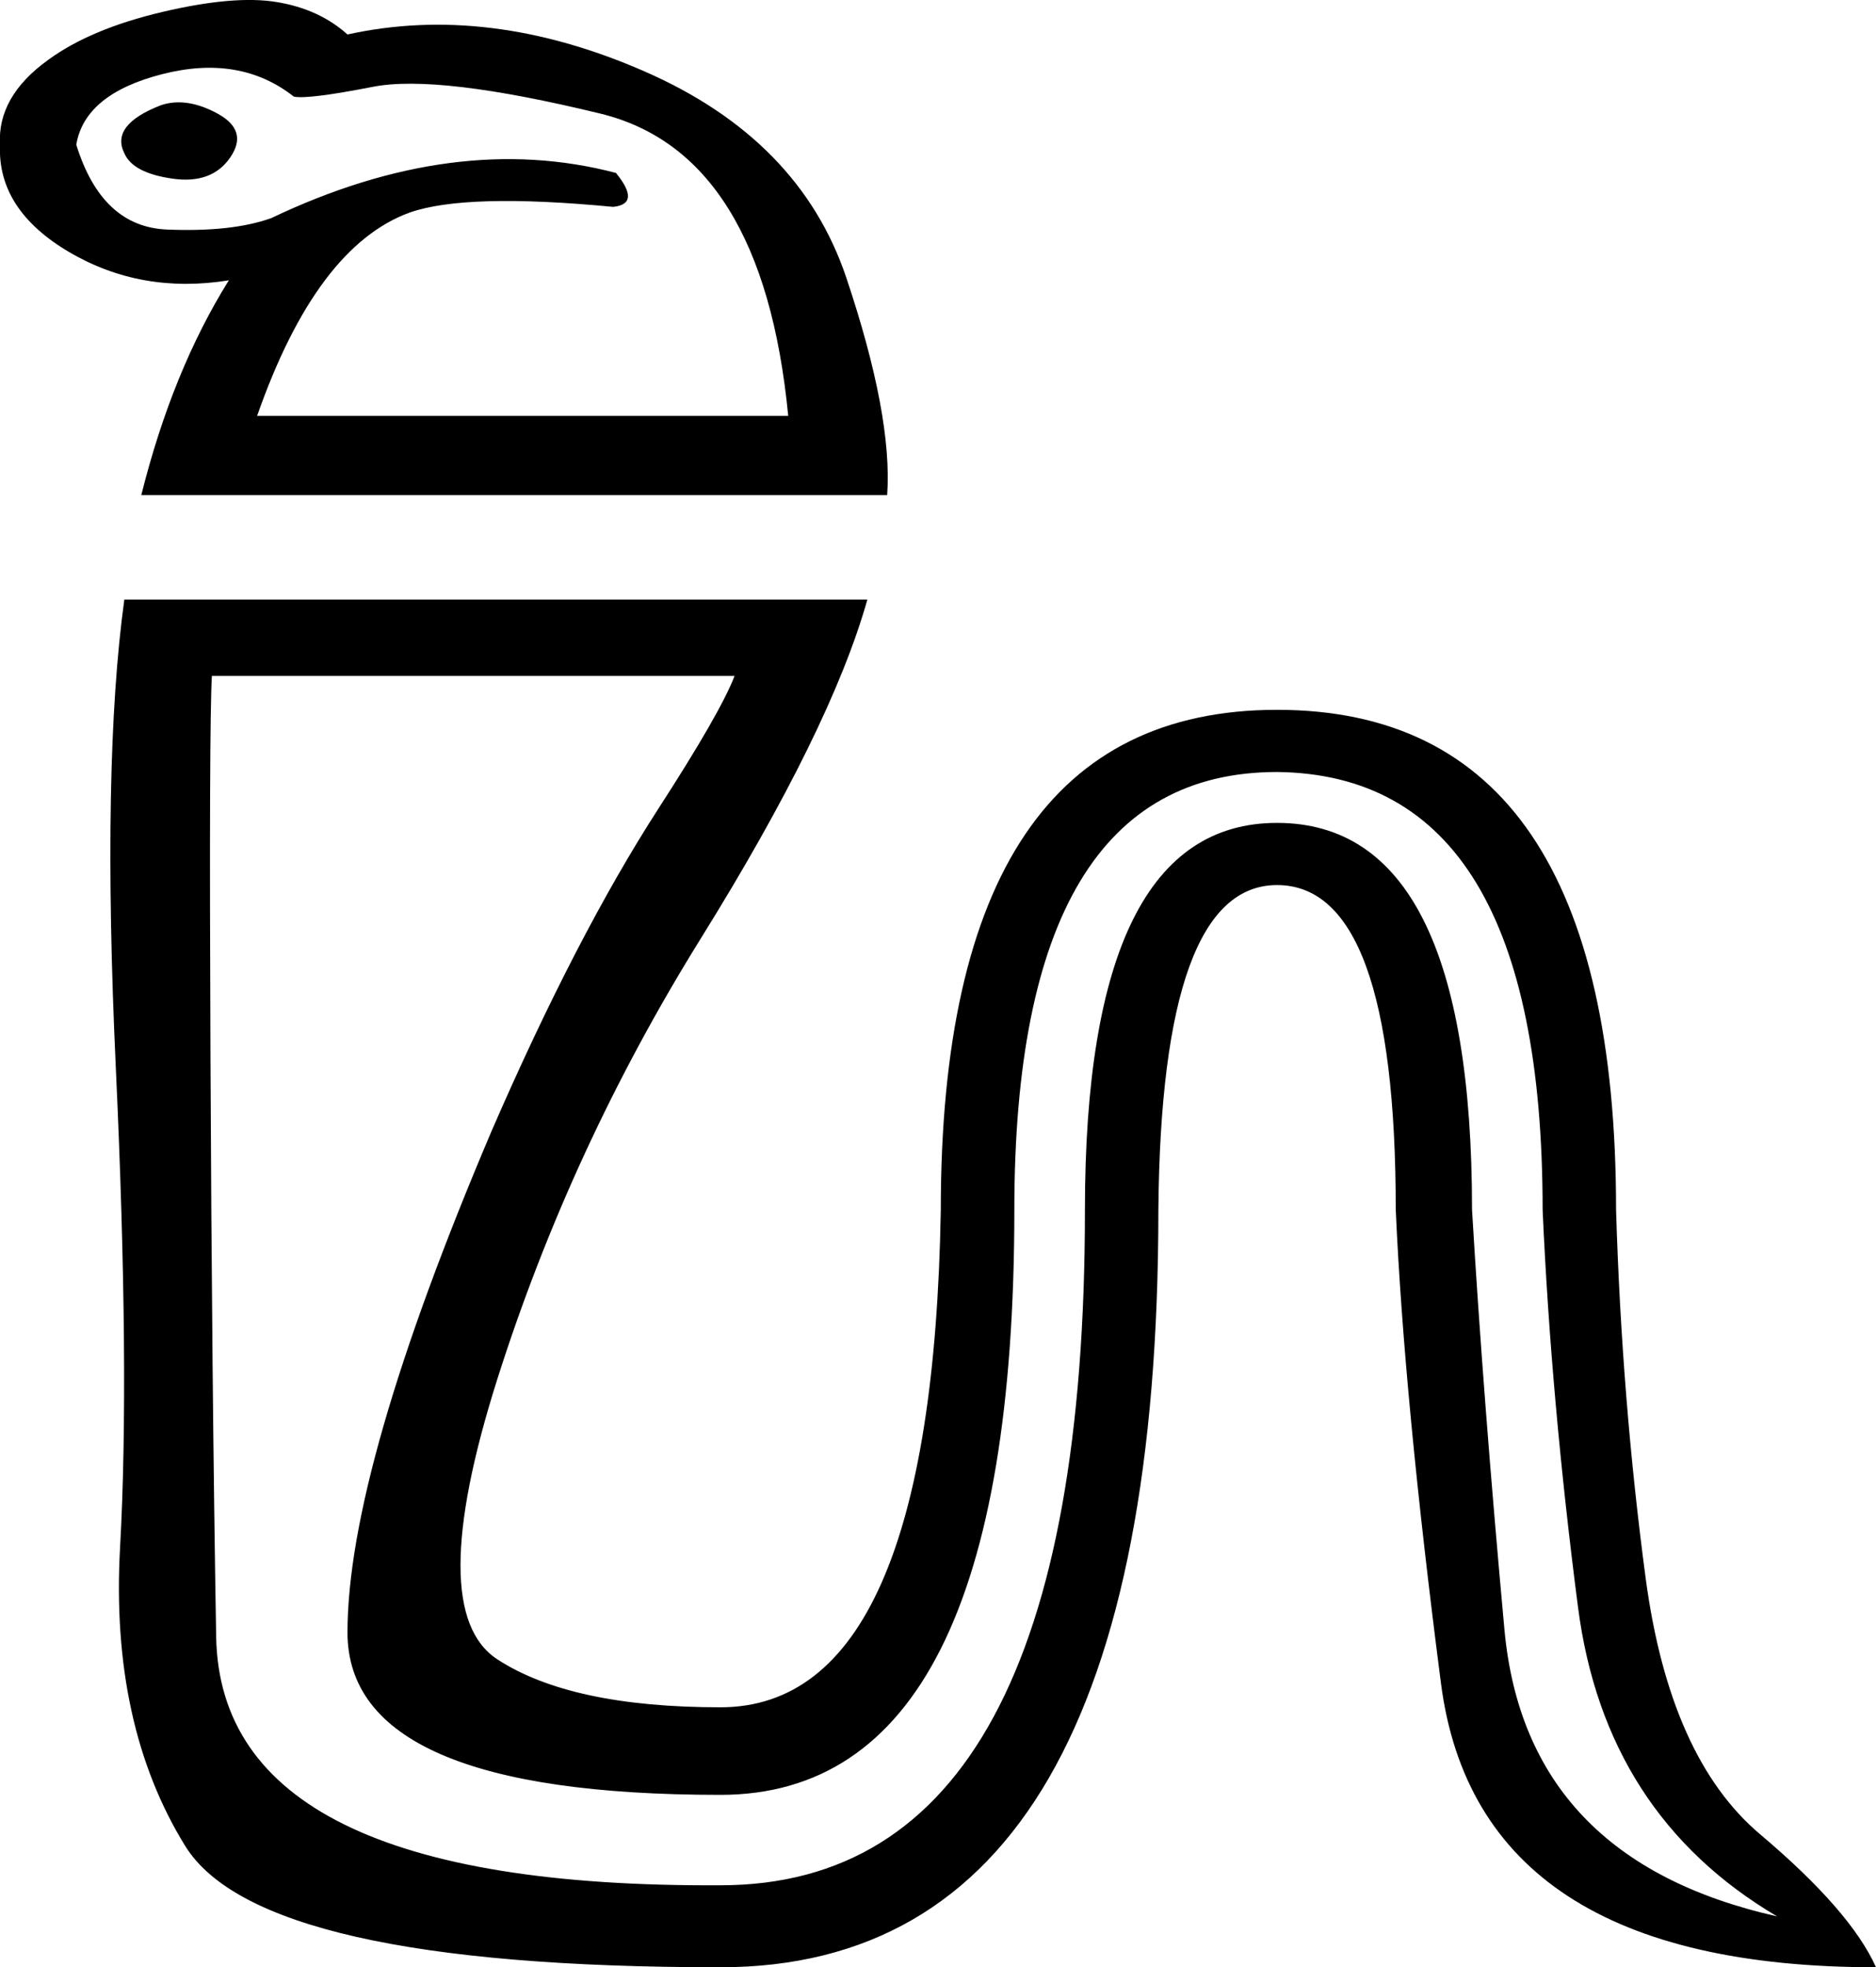 <?xml version='1.0' encoding ='UTF-8' standalone='yes'?>
<svg width='17.141' height='17.973' xmlns:inkscape='http://www.inkscape.org/namespaces/inkscape'>
<path style='fill:#000000; stroke:none' d=' M 1.291 4.523  Q 1.575 3.387 2.091 2.561  Q 1.291 2.69 0.632 2.303  Q -0.026 1.916 0 1.322  Q -0.026 0.883 0.439 0.548  Q 0.826 0.264 1.484 0.109  Q 2.143 -0.046 2.53 0.019  Q 2.917 0.083 3.175 0.315  Q 4.466 0.031 5.886 0.651  Q 7.306 1.271 7.732 2.535  Q 8.157 3.8 8.106 4.523  L 1.291 4.523  Z  M 0.697 1.322  Q 0.929 2.071 1.523 2.097  Q 2.117 2.122 2.478 1.993  Q 4.156 1.193 5.628 1.58  Q 5.86 1.864 5.602 1.89  Q 4.259 1.761 3.743 1.942  Q 2.891 2.252 2.349 3.8  L 7.202 3.8  Q 6.97 1.4 5.486 1.038  Q 4.001 0.677 3.408 0.793  Q 2.814 0.909 2.685 0.883  Q 2.194 0.496 1.484 0.677  Q 0.774 0.858 0.697 1.322  Z  M 6.583 17.224  Q 9.913 17.224 9.913 11.054  Q 9.913 7.518 11.668 7.518  Q 13.45 7.518 13.45 11.054  Q 13.553 12.784 13.746 14.888  Q 13.94 16.992 16.237 17.508  Q 14.663 16.579 14.418 14.681  Q 14.172 12.784 14.095 11.054  Q 14.095 7.079 11.668 7.053  Q 9.268 7.053 9.268 11.054  Q 9.268 16.398 6.583 16.398  Q 3.175 16.398 3.175 14.914  Q 3.175 13.429 4.492 10.332  Q 5.266 8.55 6.015 7.389  Q 6.583 6.511 6.712 6.175  L 1.936 6.175  Q 1.91 6.614 1.923 9.635  Q 1.936 12.655 1.975 14.952  Q 2.014 17.25 6.583 17.224  L 6.583 17.224  Z  M 6.583 15.598  Q 8.519 15.598 8.596 11.054  Q 8.596 6.485 11.668 6.485  Q 14.766 6.485 14.766 11.054  Q 14.818 12.784 15.037 14.423  Q 15.257 16.062 16.083 16.759  Q 16.909 17.456 17.141 17.973  Q 13.501 17.973 13.166 15.378  Q 12.83 12.784 12.753 11.054  Q 12.753 8.086 11.668 8.086  Q 10.61 8.086 10.584 11.054  Q 10.584 17.973 6.583 17.973  Q 2.375 17.973 1.691 16.863  Q 1.007 15.753 1.097 14.139  Q 1.187 12.526 1.058 9.751  Q 0.929 6.976 1.136 5.478  L 7.925 5.478  Q 7.59 6.666 6.402 8.576  Q 5.215 10.486 4.543 12.603  Q 3.872 14.72 4.543 15.159  Q 5.215 15.598 6.583 15.598  Z  M 1.471 0.961  Q 1.704 0.883 1.988 1.038  Q 2.272 1.193 2.104 1.438  Q 1.936 1.684 1.575 1.632  Q 1.213 1.58 1.136 1.4  Q 1.007 1.141 1.471 0.961  Z '/></svg>
